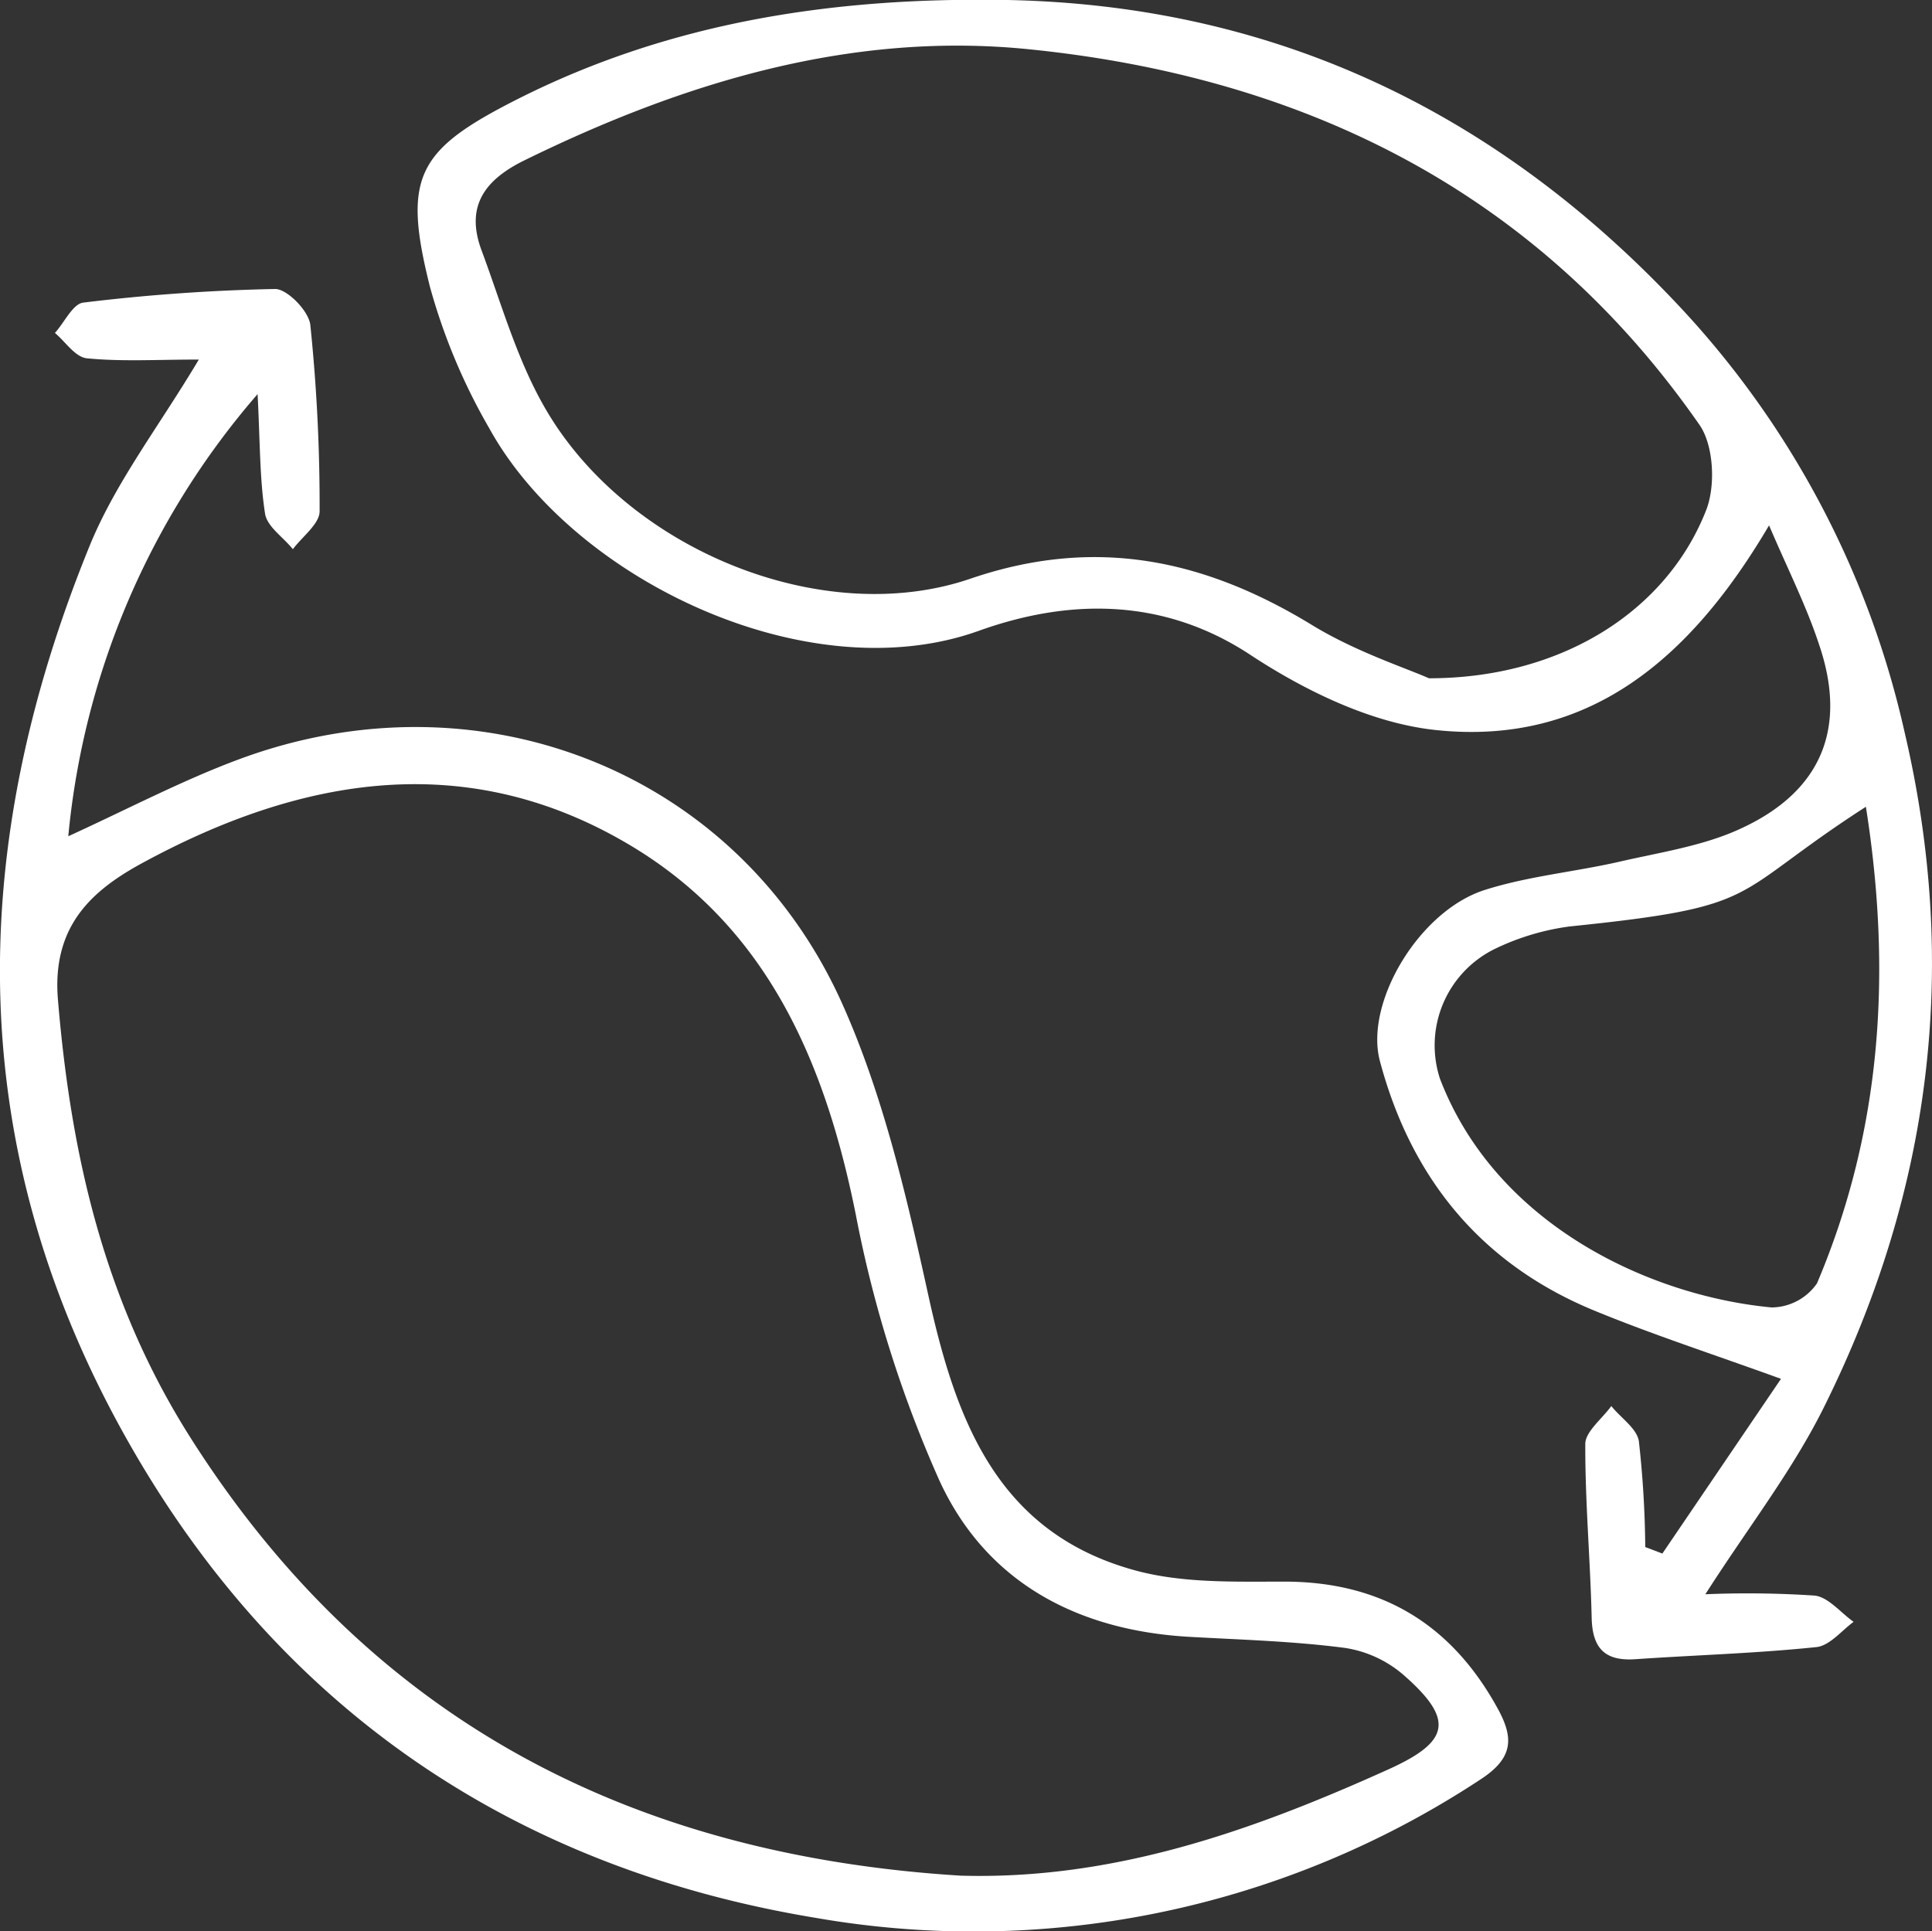<svg xmlns="http://www.w3.org/2000/svg" viewBox="0 0 160.43 160.38"><rect x="0" y="0" width="160.43" height="160.38" fill="#333333" stroke="none"/><defs><style>.cls-1{fill:#fff;}</style></defs><title>globe</title><g id="Layer_2" data-name="Layer 2"><g id="Layer_1-2" data-name="Layer 1"><path class="cls-1" d="M146.9,43.63c-6.47,11-14.92,18.34-27.66,17-5.33-.56-10.84-3.24-15.42-6.25-7.4-4.88-15.31-4.58-22.52-2-14.22,5.12-33.72-4.24-40.66-16.79A49.91,49.91,0,0,1,35.7,23.81C33.4,14.65,34.64,12.45,43,8.22,55.8,1.76,69.43-.25,83.64,0c22.6.44,41.16,9.61,56.24,25.9a76,76,0,0,1,18.27,34.89c4.6,19.6,2.17,38.24-6.69,56.07-2.62,5.28-6.31,10-9.85,15.54a84.15,84.15,0,0,1,9.07.11c1.14.12,2.16,1.42,3.24,2.18-1,.73-2,2-3.11,2.1-5,.52-10,.66-14.95,1-2.54.19-3.62-.84-3.69-3.4-.11-4.83-.55-9.66-.53-14.48,0-1,1.4-2.09,2.16-3.14.8,1,2.13,1.86,2.29,2.93a85.49,85.49,0,0,1,.53,8.78l1.42.54,9.85-14.51c-5.74-2.08-10.74-3.7-15.58-5.7-9.36-3.88-15.15-11-17.73-20.71-1.27-4.83,3.25-12.45,8.71-14.19,3.61-1.15,7.48-1.5,11.2-2.35,3.38-.78,6.92-1.3,10-2.72,6.78-3.09,8.93-8.38,6.56-15.32C150,50.32,148.42,47.2,146.9,43.63Zm-28.24,12.7c11,0,19.71-5.57,23-13.92.81-2,.66-5.41-.54-7.13-13.49-19.4-32.88-28.91-55.79-31.2C70.67,2.62,56.78,6.83,43.58,13.3c-3.36,1.64-4.95,3.85-3.59,7.5,1.65,4.43,2.95,9.11,5.31,13.16,6.79,11.7,23,18.3,35.28,14.1C90.93,44.52,100,46.43,109,51.94,112.6,54.13,116.72,55.47,118.66,56.33ZM154.94,67c-11.54,7.45-8.21,8.26-24.6,9.94a20.44,20.44,0,0,0-6.16,1.84,8.92,8.92,0,0,0-4.61,10.8c4.67,12.19,17.5,18.06,27.54,19a4.63,4.63,0,0,0,3.77-2C156.28,93.84,157.1,80.68,154.94,67Z"/><path class="cls-1" d="M16.51,29.86c-3.43,0-6.37.18-9.27-.1-1-.09-1.79-1.37-2.68-2.11.79-.87,1.49-2.42,2.36-2.52A157.34,157.34,0,0,1,22.85,24c1,0,2.8,1.83,2.92,3a145.1,145.1,0,0,1,.77,15.46c0,1.05-1.44,2.1-2.22,3.15-.8-1-2.14-1.87-2.31-2.95-.45-2.9-.41-5.89-.62-9.93A65.41,65.41,0,0,0,5.67,69.45c5-2.29,9.49-4.65,14.17-6.39,20-7.44,41.49,1,50.13,20.37,3.4,7.62,5.33,16,7.13,24.2,2.29,10.41,5.76,19.68,17.17,22.79,3.92,1.07,8.24.93,12.37.93,8.12,0,13.94,3.58,17.77,10.62,1.27,2.35,1.27,4-1.4,5.76a76.45,76.45,0,0,1-55.36,11.53c-24.9-4.13-44.5-17.29-57.15-39.79-13.66-24.28-13.28-49.15-3-74.28C9.68,39.93,13.29,35.28,16.51,29.86ZM79.78,155.77c12.75.36,24.27-3.75,35.54-8.84,5.08-2.3,5.46-4.11,1.26-7.8a9.66,9.66,0,0,0-4.87-2.27c-4.26-.56-8.58-.68-12.88-.92-9.34-.51-16.94-4.52-20.83-13a100.56,100.56,0,0,1-6.94-22.09C68.54,88.32,63.81,77.2,52.63,70.38,39,62.09,25.14,64.44,11.86,71.65,7.71,73.9,4.3,76.84,4.81,83c1.08,13,3.87,25.08,10.92,36.26C30.68,142.92,52.49,154.08,79.78,155.77Z"/></g></g></svg>